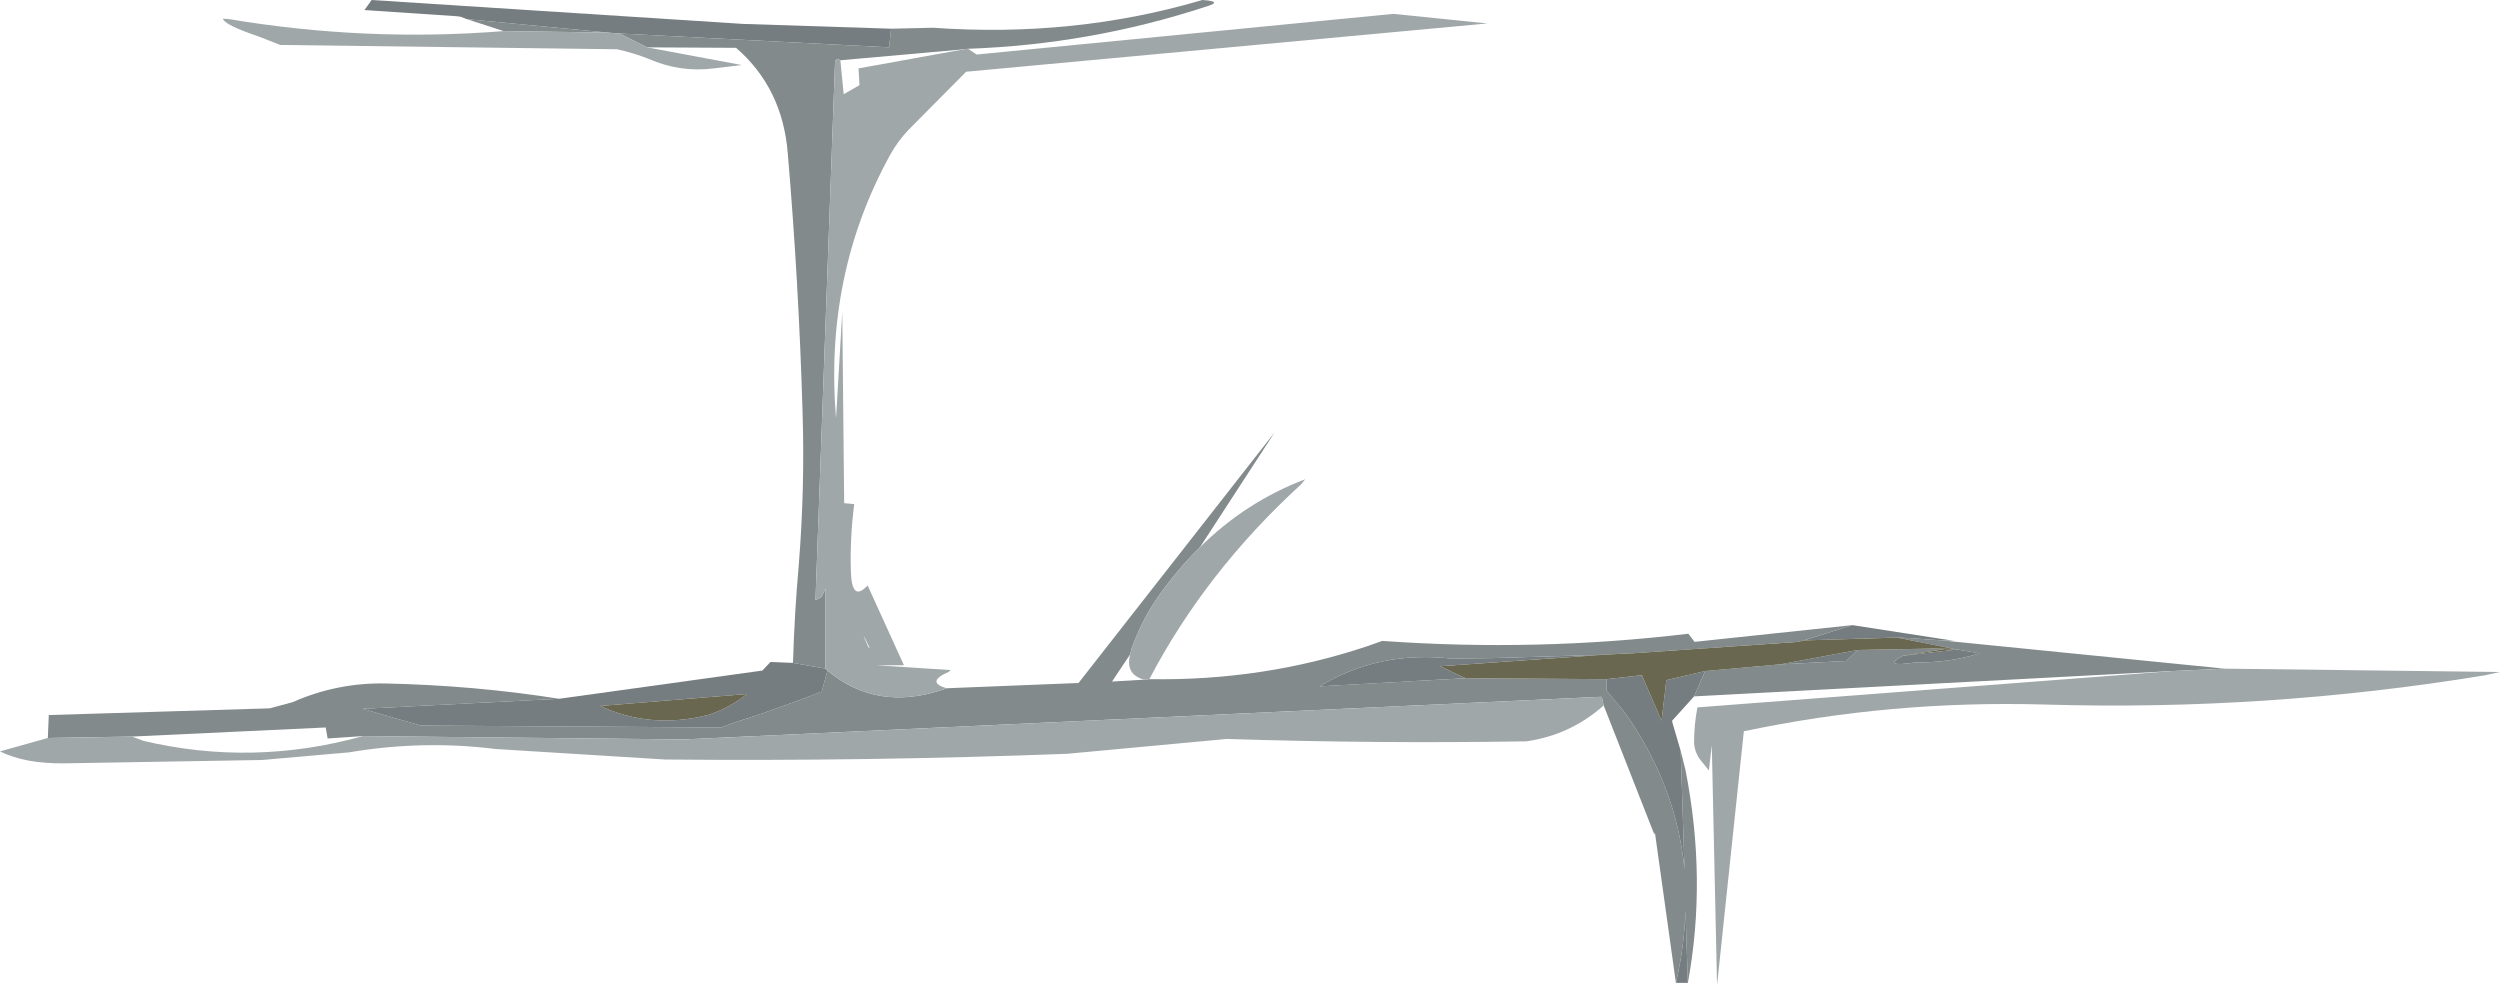 <?xml version="1.0" encoding="UTF-8" standalone="no"?>
<svg xmlns:ffdec="https://www.free-decompiler.com/flash" xmlns:xlink="http://www.w3.org/1999/xlink" ffdec:objectType="frame" height="103.0px" width="261.35px" xmlns="http://www.w3.org/2000/svg">
  <g transform="matrix(1.0, 0.0, 0.0, 1.0, -5.2, -0.25)">
    <use ffdec:characterId="352" height="103.0" transform="matrix(1.0, 0.0, 0.0, 1.0, 5.2, 0.25)" width="261.35" xlink:href="#shape0"/>
  </g>
  <defs>
    <g id="shape0" transform="matrix(1.0, 0.0, 0.0, 1.0, -5.2, -0.25)">
      <path d="M237.75 70.15 L232.35 70.4 182.3 73.05 183.45 70.4 191.3 69.7 198.2 69.35 199.4 68.2 207.35 68.05 208.5 68.1 204.15 68.8 Q201.8 70.05 205.45 69.5 208.95 69.55 212.15 68.55 L209.5 68.1 203.5 66.9 204.75 66.95 208.25 67.2 237.75 70.15 M180.9 78.75 L181.4 80.75 Q183.65 92.15 181.65 103.0 L181.4 95.45 Q181.3 99.1 180.4 103.0 L178.2 87.25 178.15 87.5 172.85 74.0 172.65 73.1 172.45 73.1 76.7 77.55 43.15 77.2 39.45 77.45 39.25 76.3 19.0 77.25 10.2 77.4 10.3 75.0 33.4 74.3 35.8 73.65 Q40.45 71.6 45.5 71.7 54.85 71.9 63.65 73.3 L43.1 74.35 49.2 76.1 80.6 76.3 Q82.1 75.7 83.65 75.25 87.35 74.0 91.1 72.55 L91.7 70.35 Q96.9 74.7 103.9 72.3 L104.15 72.2 117.95 71.65 138.45 45.45 130.65 57.45 Q128.15 59.9 126.05 62.95 124.45 65.35 123.5 68.05 L123.35 68.65 121.45 71.5 124.8 71.3 125.35 71.25 Q137.25 71.45 148.15 67.8 L149.7 67.25 Q165.8 68.4 181.7 66.5 L182.35 67.35 198.85 65.6 193.75 67.2 193.2 67.35 176.6 68.5 172.75 68.7 161.15 69.05 156.95 69.1 Q149.35 68.25 143.15 72.0 L158.4 71.15 173.15 71.25 173.15 72.45 175.1 74.8 Q180.45 82.4 181.3 91.15 L180.9 78.75 M88.1 69.55 Q88.25 64.4 88.7 59.35 89.35 51.3 89.1 43.3 88.7 29.7 87.55 16.25 87.0 9.45 82.15 5.25 L72.85 5.2 69.95 3.75 98.15 5.2 98.35 3.25 102.75 3.15 Q117.5 4.2 130.9 0.25 133.15 0.4 131.25 0.95 119.2 4.9 106.4 5.35 L106.0 5.4 93.05 6.55 92.75 6.4 92.5 6.6 90.45 63.0 91.1 62.65 91.5 61.75 91.5 70.15 88.1 69.55 M57.85 3.5 L54.0 2.25 68.65 3.65 57.85 3.5 M176.7 70.85 L176.85 70.85 176.85 70.9 176.7 70.85" fill="#828a8c" fill-rule="evenodd" stroke="none"/>
      <path d="M182.3 73.05 L180.0 75.6 180.05 75.85 180.9 78.75 181.3 91.15 Q180.45 82.4 175.1 74.8 L173.15 72.45 173.15 71.25 176.7 70.85 176.85 70.9 176.85 70.85 178.9 75.6 179.4 71.35 183.45 70.4 182.3 73.05 M181.65 103.0 L180.4 103.0 Q181.3 99.1 181.4 95.45 L181.65 103.0 M63.65 73.3 L84.9 70.35 85.75 69.45 88.1 69.55 91.5 70.15 91.7 70.35 91.1 72.55 Q87.35 74.0 83.65 75.25 82.1 75.7 80.6 76.3 L49.2 76.1 43.1 74.35 63.65 73.3 M54.0 2.25 L53.35 2.0 53.0 1.95 43.3 1.3 44.05 0.25 82.9 2.75 98.35 3.25 98.15 5.2 69.95 3.75 68.65 3.65 54.0 2.25 M198.85 65.6 L209.5 67.25 208.25 67.2 204.75 66.95 203.5 66.9 193.75 67.2 198.85 65.6 M199.4 68.2 L198.2 69.35 191.3 69.7 199.4 68.2 M207.35 68.05 L209.5 68.1 212.15 68.55 Q208.95 69.55 205.45 69.5 201.8 70.05 204.15 68.8 L209.7 68.15 208.5 68.1 207.35 68.05 M172.75 68.7 L155.75 69.9 158.4 71.15 143.15 72.0 Q149.35 68.25 156.95 69.1 L161.15 69.05 172.75 68.7 M79.2 75.0 Q81.4 74.3 83.3 72.8 L67.95 74.05 Q73.2 76.5 79.2 75.0" fill="#757d80" fill-rule="evenodd" stroke="none"/>
      <path d="M237.75 70.15 L266.55 70.5 264.95 70.85 Q242.1 74.6 218.9 73.9 202.85 73.45 187.5 76.7 L184.7 103.25 184.15 78.15 183.85 80.8 182.85 79.55 Q182.3 78.7 182.3 77.8 182.3 76.0 182.65 74.2 L232.35 70.4 237.75 70.15 M172.85 74.0 Q169.35 77.1 164.75 77.75 149.15 78.0 133.45 77.5 L116.8 79.05 Q95.75 79.85 74.75 79.65 L57.0 78.55 Q49.4 77.6 41.7 78.9 L32.6 79.7 11.95 80.05 Q7.8 80.1 5.2 78.8 L10.2 77.4 19.0 77.25 20.2 77.7 Q31.65 80.4 43.15 77.2 L76.7 77.55 172.45 73.1 172.65 73.1 172.85 74.0 M72.85 5.2 L82.75 7.05 79.8 7.4 Q76.3 7.85 73.0 6.4 71.5 5.8 69.7 5.4 L34.5 4.95 32.2 4.05 Q28.65 2.85 28.5 2.2 L29.15 2.25 Q43.5 4.65 57.85 3.5 L68.65 3.65 69.95 3.75 72.85 5.2 M106.4 5.35 L107.3 5.95 150.85 1.7 160.7 2.7 106.2 7.75 100.2 13.8 Q99.05 15.0 98.25 16.45 91.35 29.0 92.6 44.0 L93.25 32.85 93.45 52.85 94.5 52.95 Q94.05 56.45 94.15 60.0 94.25 63.25 95.9 61.45 L99.7 69.8 96.85 69.8 104.6 70.3 104.35 70.5 Q101.95 71.55 104.15 72.2 L103.9 72.3 Q96.9 74.7 91.7 70.35 L91.5 70.15 91.5 61.75 91.1 62.65 90.45 63.0 92.5 6.6 92.75 6.4 93.05 6.55 93.4 10.1 95.05 9.15 94.95 7.4 106.0 5.4 106.4 5.35 M130.65 57.45 Q135.45 52.7 141.65 50.35 L141.2 50.9 Q131.25 60.0 125.35 71.25 L124.8 71.3 Q122.8 70.75 123.35 68.65 L123.5 68.05 Q124.45 65.35 126.05 62.95 128.15 59.9 130.65 57.45 M96.1 67.95 Q94.9 65.45 96.0 67.95 L96.1 67.95" fill="#a0a7a9" fill-rule="evenodd" stroke="none"/>
      <path d="M191.3 69.7 L183.45 70.4 179.4 71.35 178.9 75.6 176.85 70.85 176.7 70.85 173.15 71.25 158.4 71.15 155.75 69.9 172.75 68.7 176.6 68.5 193.2 67.35 193.75 67.2 203.5 66.9 209.5 68.1 207.35 68.05 199.4 68.2 191.3 69.7 M204.15 68.8 L208.5 68.1 209.7 68.15 204.15 68.8 M79.2 75.0 Q73.2 76.5 67.95 74.05 L83.3 72.8 Q81.4 74.3 79.2 75.0" fill="#696750" fill-rule="evenodd" stroke="none"/>
    </g>
  </defs>
</svg>
